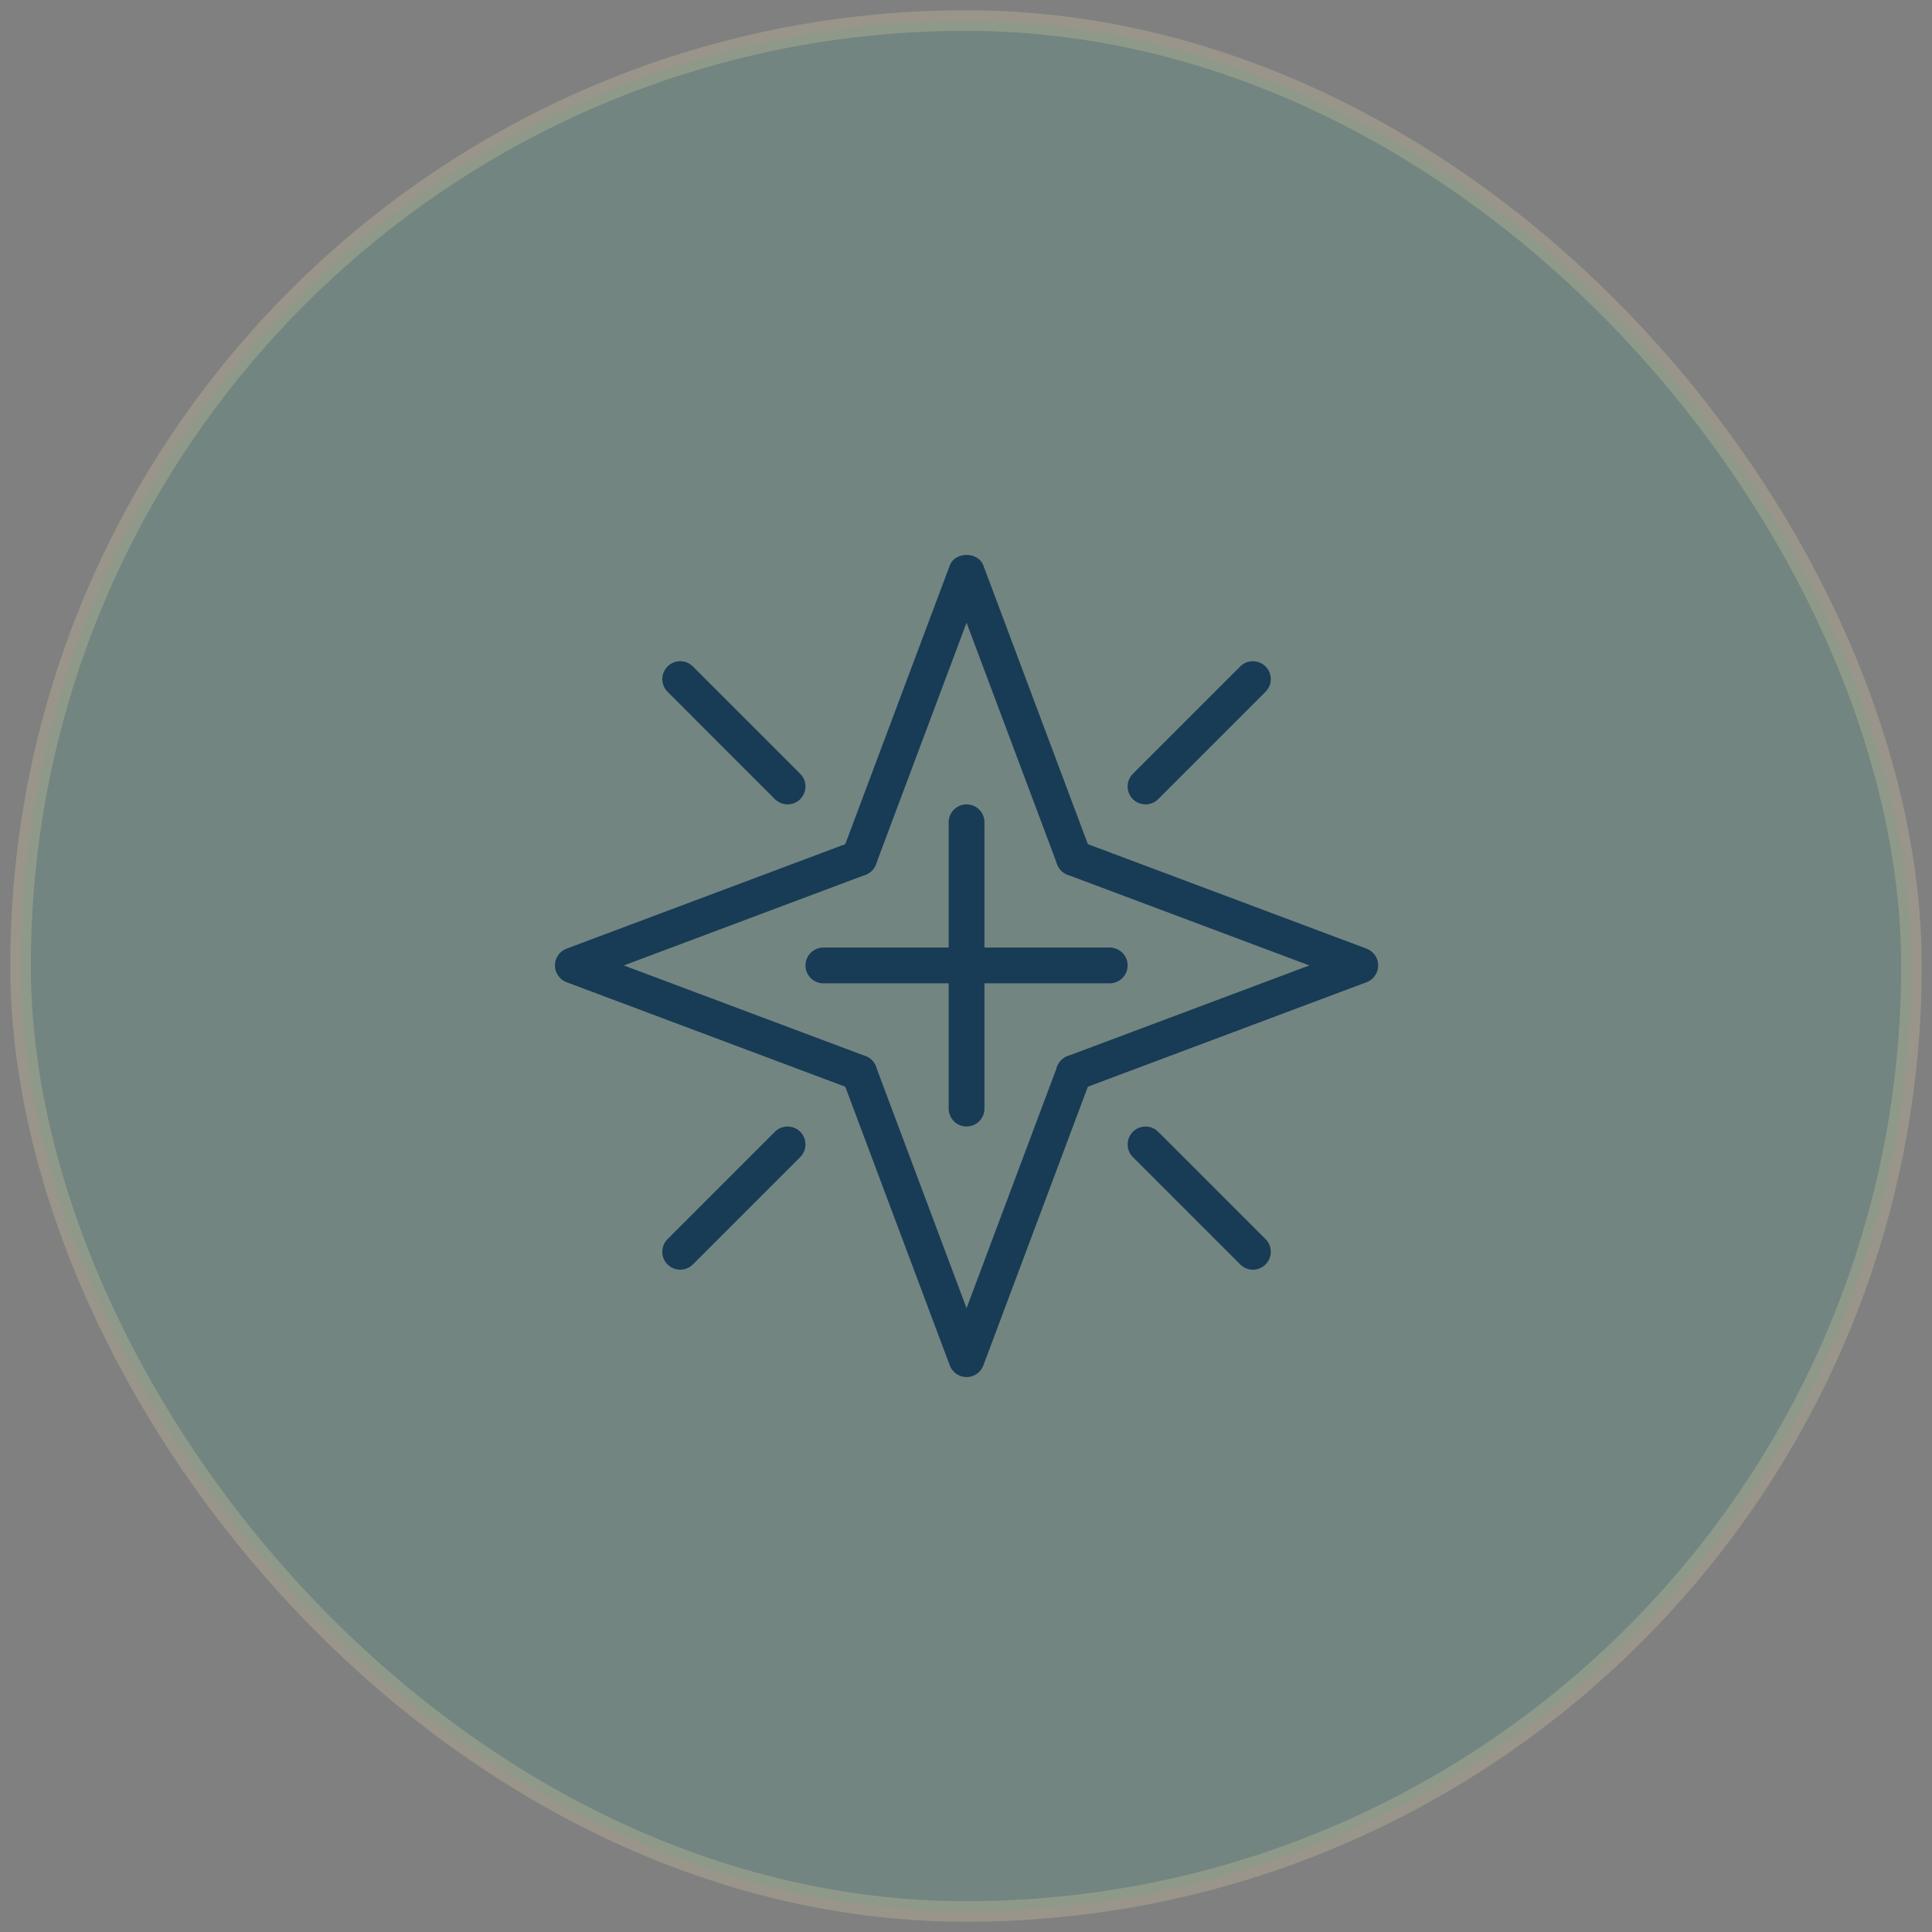 <svg width="94" height="94" viewBox="0 0 94 94" fill="none" xmlns="http://www.w3.org/2000/svg">
<rect x="0" y="0" width="94" height="94" fill="#808080" stroke="none"/>
<rect opacity="0.2" x="1" y="1" width="92" height="92" rx="46" fill="#3C9F86" stroke="#FFEDB6"/>
<path d="M52.252 42.619C51.9 42.619 51.568 42.403 51.437 42.054L47.027 30.296L42.618 42.054C42.449 42.504 41.942 42.728 41.496 42.563C41.045 42.394 40.817 41.893 40.988 41.441L46.212 27.509C46.467 26.83 47.587 26.83 47.843 27.509L53.067 41.441C53.238 41.893 53.01 42.394 52.559 42.563C52.458 42.601 52.355 42.619 52.252 42.619Z" fill="#183B56"/>
<path d="M47.027 67C46.665 67 46.34 66.775 46.212 66.436L40.988 52.504C40.817 52.053 41.045 51.551 41.496 51.382C41.944 51.215 42.449 51.441 42.618 51.891L47.027 63.649L51.437 51.891C51.606 51.44 52.111 51.213 52.559 51.382C53.01 51.551 53.238 52.053 53.067 52.504L47.843 66.436C47.715 66.775 47.39 67 47.027 67Z" fill="#183B56"/>
<path d="M52.252 53.068C51.9 53.068 51.568 52.852 51.437 52.504C51.266 52.053 51.494 51.551 51.946 51.382L63.704 46.973L51.946 42.563C51.494 42.394 51.266 41.893 51.437 41.441C51.606 40.99 52.111 40.764 52.559 40.933L66.491 46.157C66.83 46.285 67.055 46.61 67.055 46.973C67.055 47.335 66.83 47.66 66.491 47.788L52.559 53.012C52.458 53.05 52.355 53.068 52.252 53.068Z" fill="#183B56"/>
<path d="M41.803 53.068C41.7 53.068 41.597 53.05 41.496 53.012L27.564 47.788C27.225 47.66 27 47.337 27 46.973C27 46.609 27.225 46.285 27.564 46.157L41.496 40.933C41.944 40.766 42.449 40.99 42.618 41.441C42.789 41.893 42.56 42.394 42.109 42.563L30.351 46.973L42.109 51.382C42.56 51.551 42.789 52.053 42.618 52.504C42.487 52.852 42.155 53.068 41.803 53.068Z" fill="#183B56"/>
<path d="M47.027 54.809C46.547 54.809 46.157 54.419 46.157 53.939V40.007C46.157 39.526 46.547 39.136 47.027 39.136C47.508 39.136 47.898 39.526 47.898 40.007V53.939C47.898 54.419 47.508 54.809 47.027 54.809Z" fill="#183B56"/>
<path d="M53.993 47.843H40.061C39.581 47.843 39.191 47.453 39.191 46.973C39.191 46.492 39.581 46.102 40.061 46.102H53.993C54.474 46.102 54.864 46.492 54.864 46.973C54.864 47.453 54.474 47.843 53.993 47.843Z" fill="#183B56"/>
<path d="M33.095 61.775C32.872 61.775 32.65 61.69 32.479 61.521C32.139 61.182 32.139 60.63 32.479 60.29L37.703 55.065C38.043 54.726 38.595 54.726 38.935 55.065C39.274 55.405 39.274 55.957 38.935 56.297L33.71 61.521C33.541 61.69 33.318 61.775 33.095 61.775Z" fill="#183B56"/>
<path d="M55.735 39.136C55.512 39.136 55.289 39.05 55.118 38.882C54.779 38.542 54.779 37.99 55.118 37.65L60.343 32.426C60.683 32.086 61.235 32.086 61.574 32.426C61.914 32.765 61.914 33.317 61.574 33.657L56.35 38.882C56.181 39.05 55.958 39.136 55.735 39.136Z" fill="#183B56"/>
<path d="M38.32 39.136C38.097 39.136 37.874 39.05 37.703 38.882L32.479 33.657C32.139 33.317 32.139 32.765 32.479 32.426C32.818 32.086 33.37 32.086 33.71 32.426L38.935 37.65C39.274 37.99 39.274 38.542 38.935 38.882C38.766 39.05 38.543 39.136 38.32 39.136Z" fill="#183B56"/>
<path d="M60.96 61.776C60.737 61.776 60.514 61.69 60.343 61.521L55.12 56.298C54.781 55.959 54.781 55.407 55.12 55.067C55.46 54.727 56.012 54.727 56.352 55.067L61.574 60.29C61.914 60.63 61.914 61.182 61.574 61.521C61.405 61.69 61.182 61.776 60.96 61.776Z" fill="#183B56"/>
</svg>

